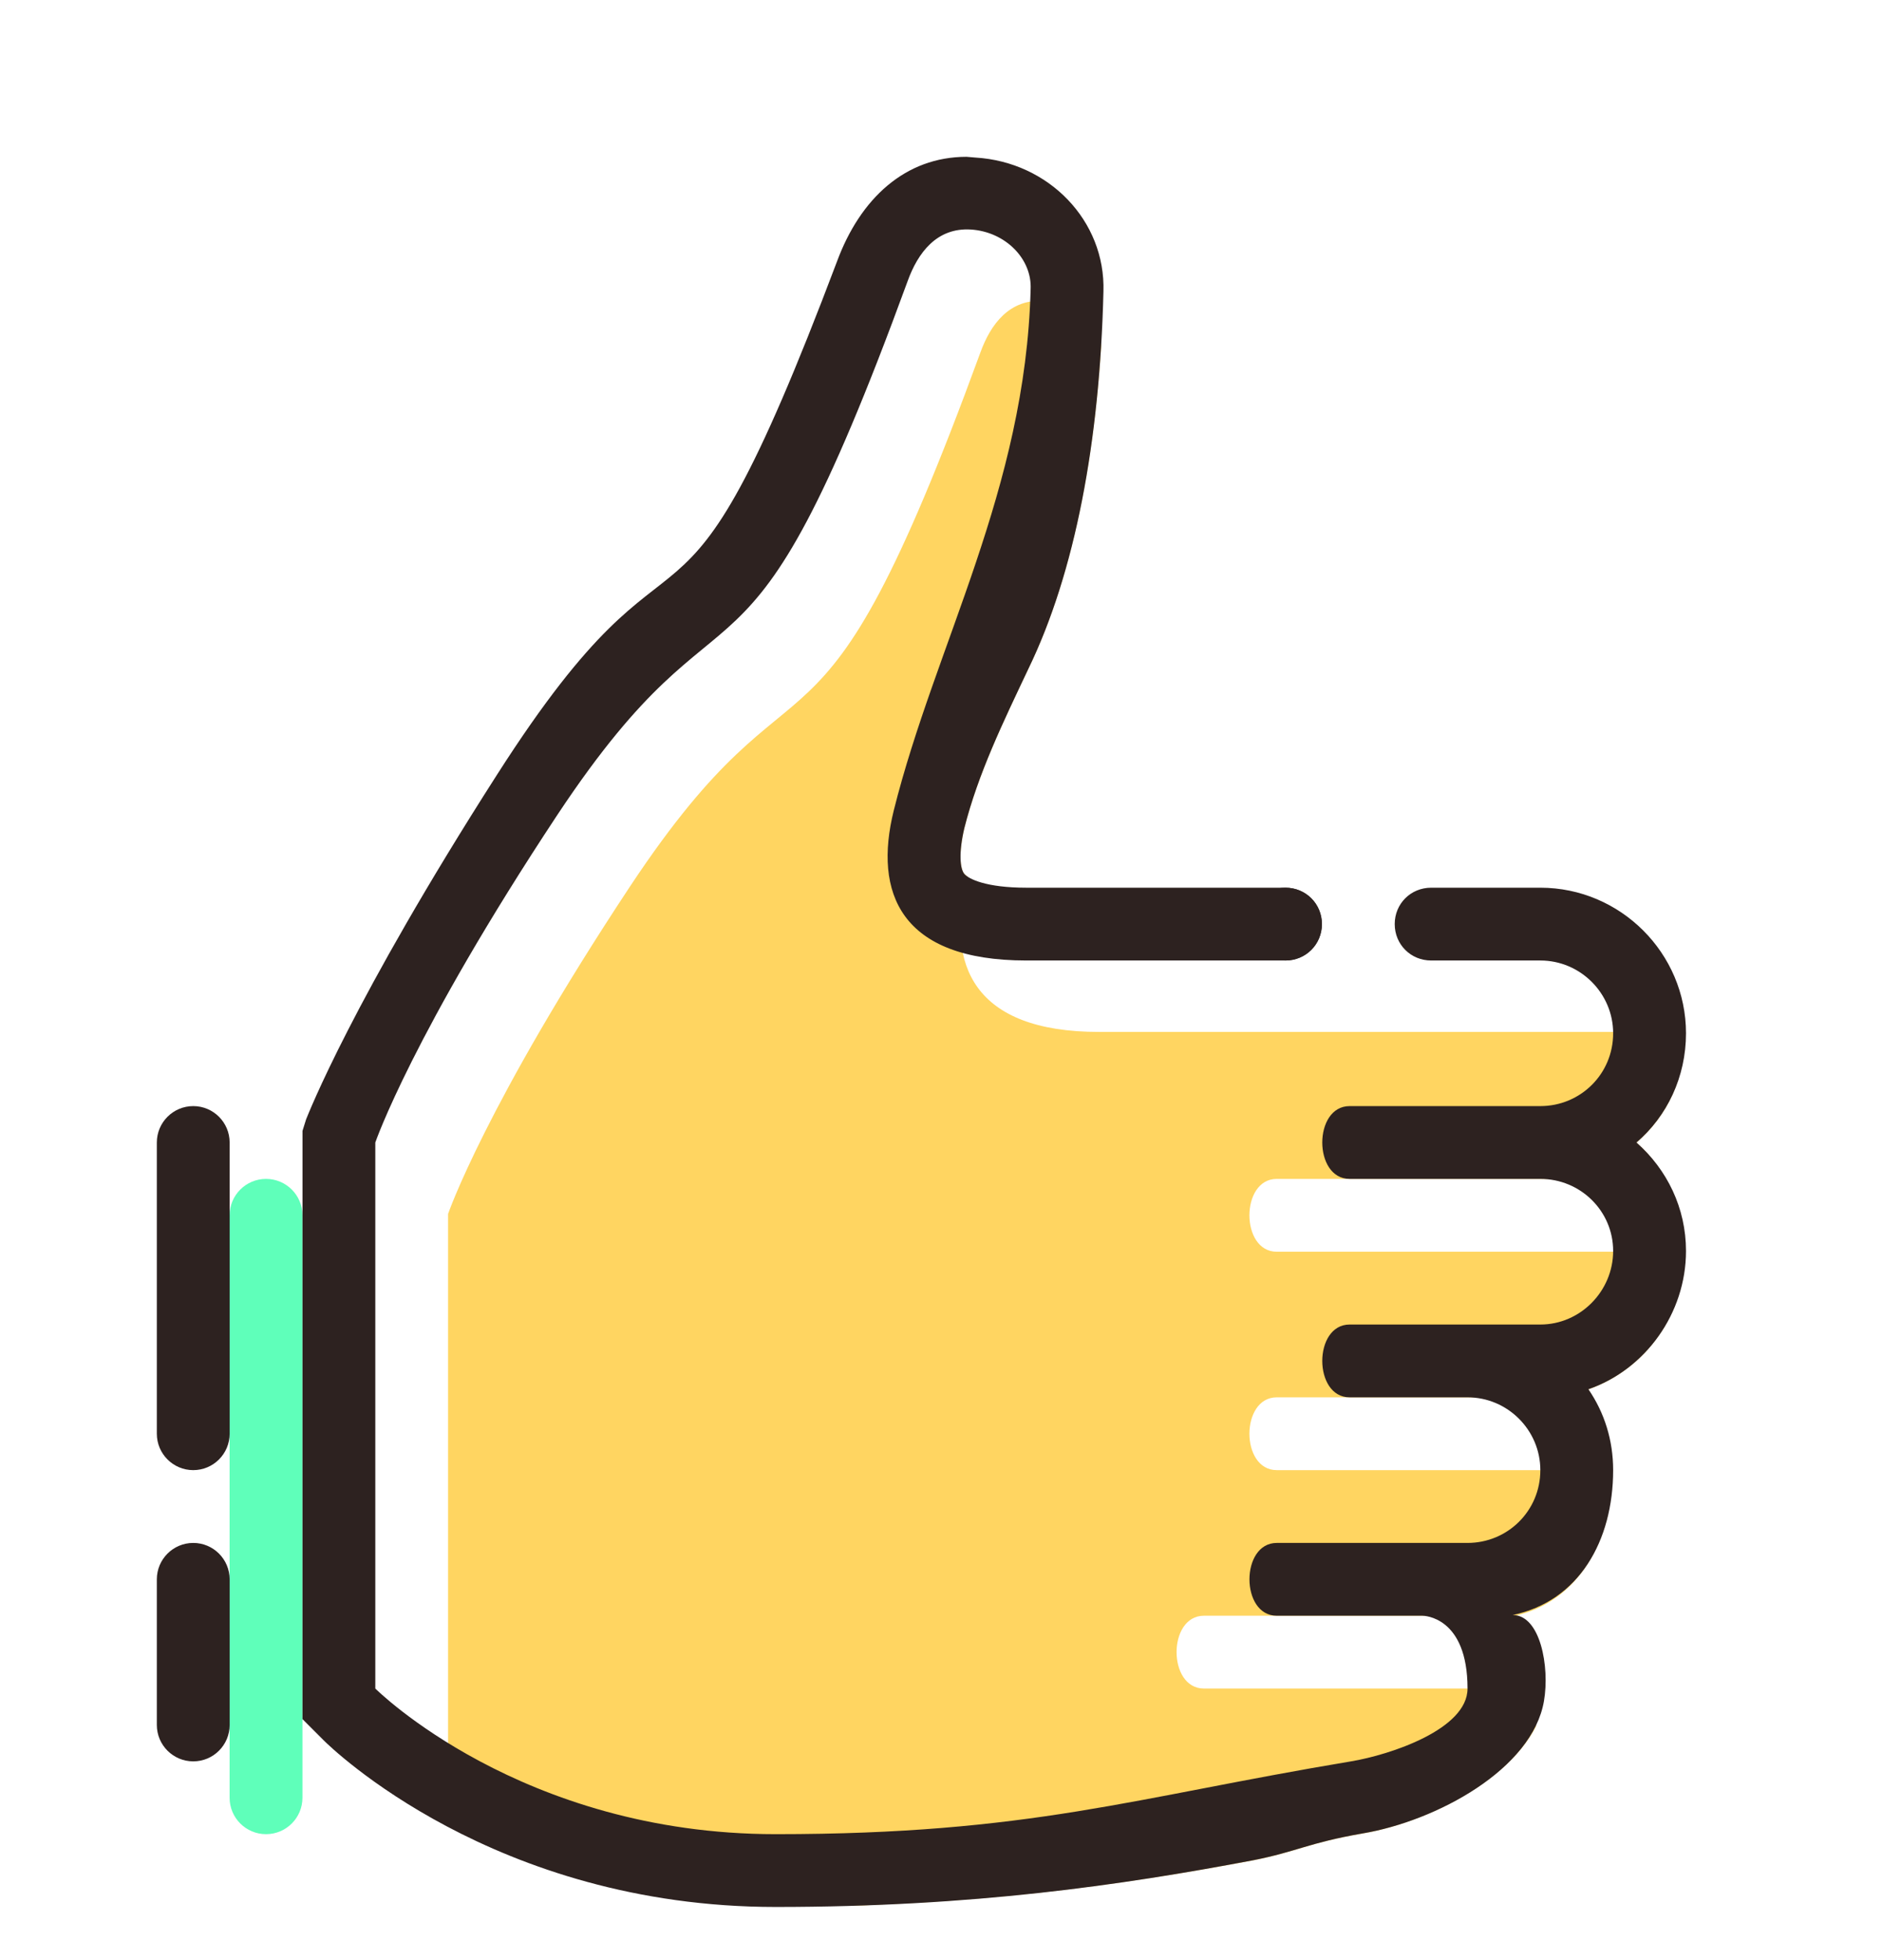 <svg width="48" height="50" viewBox="0 0 48 50" fill="none" xmlns="http://www.w3.org/2000/svg">
<path d="M42.832 32.969C42.498 34.121 41.625 35.05 40.511 35.44C40.548 35.495 40.585 35.588 40.603 35.644H32.562C31.634 35.644 31.634 37.501 32.562 37.501H39.285C40.065 37.501 40.733 37.947 41.012 38.634C40.715 39.897 39.916 40.935 38.637 41.215H30.705C29.776 41.215 29.776 43.072 30.705 43.072H38.133C38.172 43.072 38.895 43.054 39.175 44.02V44.038C38.449 45.451 36.39 46.489 34.754 46.77C33.361 47.011 33.084 47.234 31.949 47.457C29.182 47.975 26.118 48.44 22.292 48.588C22.088 48.608 21.865 48.608 21.642 48.608H21.586C15.123 48.588 11.428 44.894 11.428 44.894V30.966C11.428 30.966 12.375 28.198 16.071 22.608C20.602 15.774 20.713 20.733 25.003 8.996C25.264 8.271 25.746 7.621 26.619 7.677C27.345 7.733 27.938 8.197 28.086 8.81C27.884 12.06 27.271 14.901 26.229 17.056C25.579 18.43 24.948 19.73 24.595 21.123C24.446 21.754 24.483 22.163 24.595 22.293C24.613 22.311 24.651 22.349 24.688 22.367C24.669 22.404 24.669 22.46 24.651 22.497C24.131 24.596 24.818 26.323 28.031 26.323H41.142C41.904 26.323 42.553 26.787 42.832 27.437C42.645 28.106 42.255 28.7 41.736 29.146C41.922 29.313 42.087 29.48 42.219 29.684C41.922 29.905 41.551 30.072 41.142 30.072H32.562C31.634 30.072 31.634 31.93 32.562 31.93H41.142C41.885 31.93 42.535 32.338 42.832 32.969Z" fill="#FFD561"/>
<path d="M7.714 31.001C7.714 30.488 7.298 30.072 6.785 30.072C6.272 30.072 5.856 30.488 5.856 31.001V45.858C5.856 46.371 6.272 46.787 6.785 46.787C7.298 46.787 7.714 46.371 7.714 45.858V31.001Z" fill="#5FFFBA"/>
<path d="M41.738 29.144C42.518 29.831 43.001 30.815 43.001 31.911C43.001 33.506 41.961 34.938 40.512 35.438C40.921 36.034 41.143 36.74 41.143 37.501C41.143 39.302 40.271 40.844 38.581 41.197C39.286 41.197 39.528 42.515 39.379 43.388C39.082 45.134 36.632 46.452 34.755 46.768C33.362 47.01 33.085 47.232 31.951 47.455C28.608 48.087 24.819 48.644 19.786 48.644C12.599 48.644 8.439 44.577 8.253 44.391L7.715 43.852V28.847L7.808 28.55C7.863 28.421 8.978 25.541 12.673 19.767C17.632 12.004 17.056 18.04 21.346 6.674C21.941 5.059 23.092 4 24.652 4L24.875 4.019C26.751 4.13 28.199 5.634 28.143 7.436C28.051 11.261 27.419 14.604 26.231 17.056C25.581 18.43 24.949 19.73 24.596 21.123C24.448 21.754 24.485 22.163 24.596 22.293C24.708 22.423 25.153 22.644 26.175 22.644H32.786C33.306 22.644 33.715 23.052 33.715 23.572C33.715 24.092 33.306 24.501 32.786 24.501H26.175C22.962 24.501 22.275 22.774 22.795 20.675C23.853 16.441 26.156 12.485 26.286 7.378C26.323 6.598 25.636 5.911 24.763 5.855C23.891 5.8 23.408 6.45 23.148 7.174C18.858 18.911 18.746 13.952 14.215 20.787C10.519 26.377 9.572 29.144 9.572 29.144V43.072C9.572 43.072 13.286 46.787 19.786 46.787C26.286 46.787 28.886 45.858 34.458 44.93C35.461 44.762 37.429 44.112 37.429 43.072C37.429 41.234 36.315 41.215 36.278 41.215H32.563C31.635 41.215 31.635 39.358 32.563 39.358H37.429C38.451 39.358 39.286 38.541 39.286 37.501C39.286 36.48 38.451 35.644 37.429 35.644H34.421C33.492 35.644 33.492 33.787 34.421 33.787H39.286C40.308 33.787 41.143 32.932 41.143 31.911C41.143 30.89 40.308 30.072 39.286 30.072H34.421C33.492 30.072 33.492 28.215 34.421 28.215H39.286C40.308 28.215 41.143 27.398 41.143 26.358C41.143 25.337 40.308 24.501 39.286 24.501H36.501C35.981 24.501 35.572 24.092 35.572 23.572C35.572 23.052 35.981 22.644 36.501 22.644H39.286C41.329 22.644 43.001 24.315 43.001 26.358C43.001 27.472 42.518 28.475 41.738 29.144Z" fill="#2D2220"/>
<path d="M33.715 23.572C33.715 23.06 33.299 22.644 32.786 22.644C32.273 22.644 31.857 23.06 31.857 23.572C31.857 24.085 32.273 24.501 32.786 24.501C33.299 24.501 33.715 24.085 33.715 23.572Z" fill="#2D2220"/>
<path d="M5.857 36.572C5.857 37.085 5.441 37.501 4.929 37.501C4.416 37.501 4 37.085 4 36.572V29.144C4 28.631 4.416 28.215 4.929 28.215C5.441 28.215 5.857 28.631 5.857 29.144V36.572Z" fill="#2D2220"/>
<path d="M5.857 40.287C5.857 39.774 5.441 39.358 4.929 39.358C4.416 39.358 4 39.774 4 40.287V44.001C4 44.514 4.416 44.93 4.929 44.93C5.441 44.93 5.857 44.514 5.857 44.001V40.287Z" fill="#2D2220"/>
</svg>
